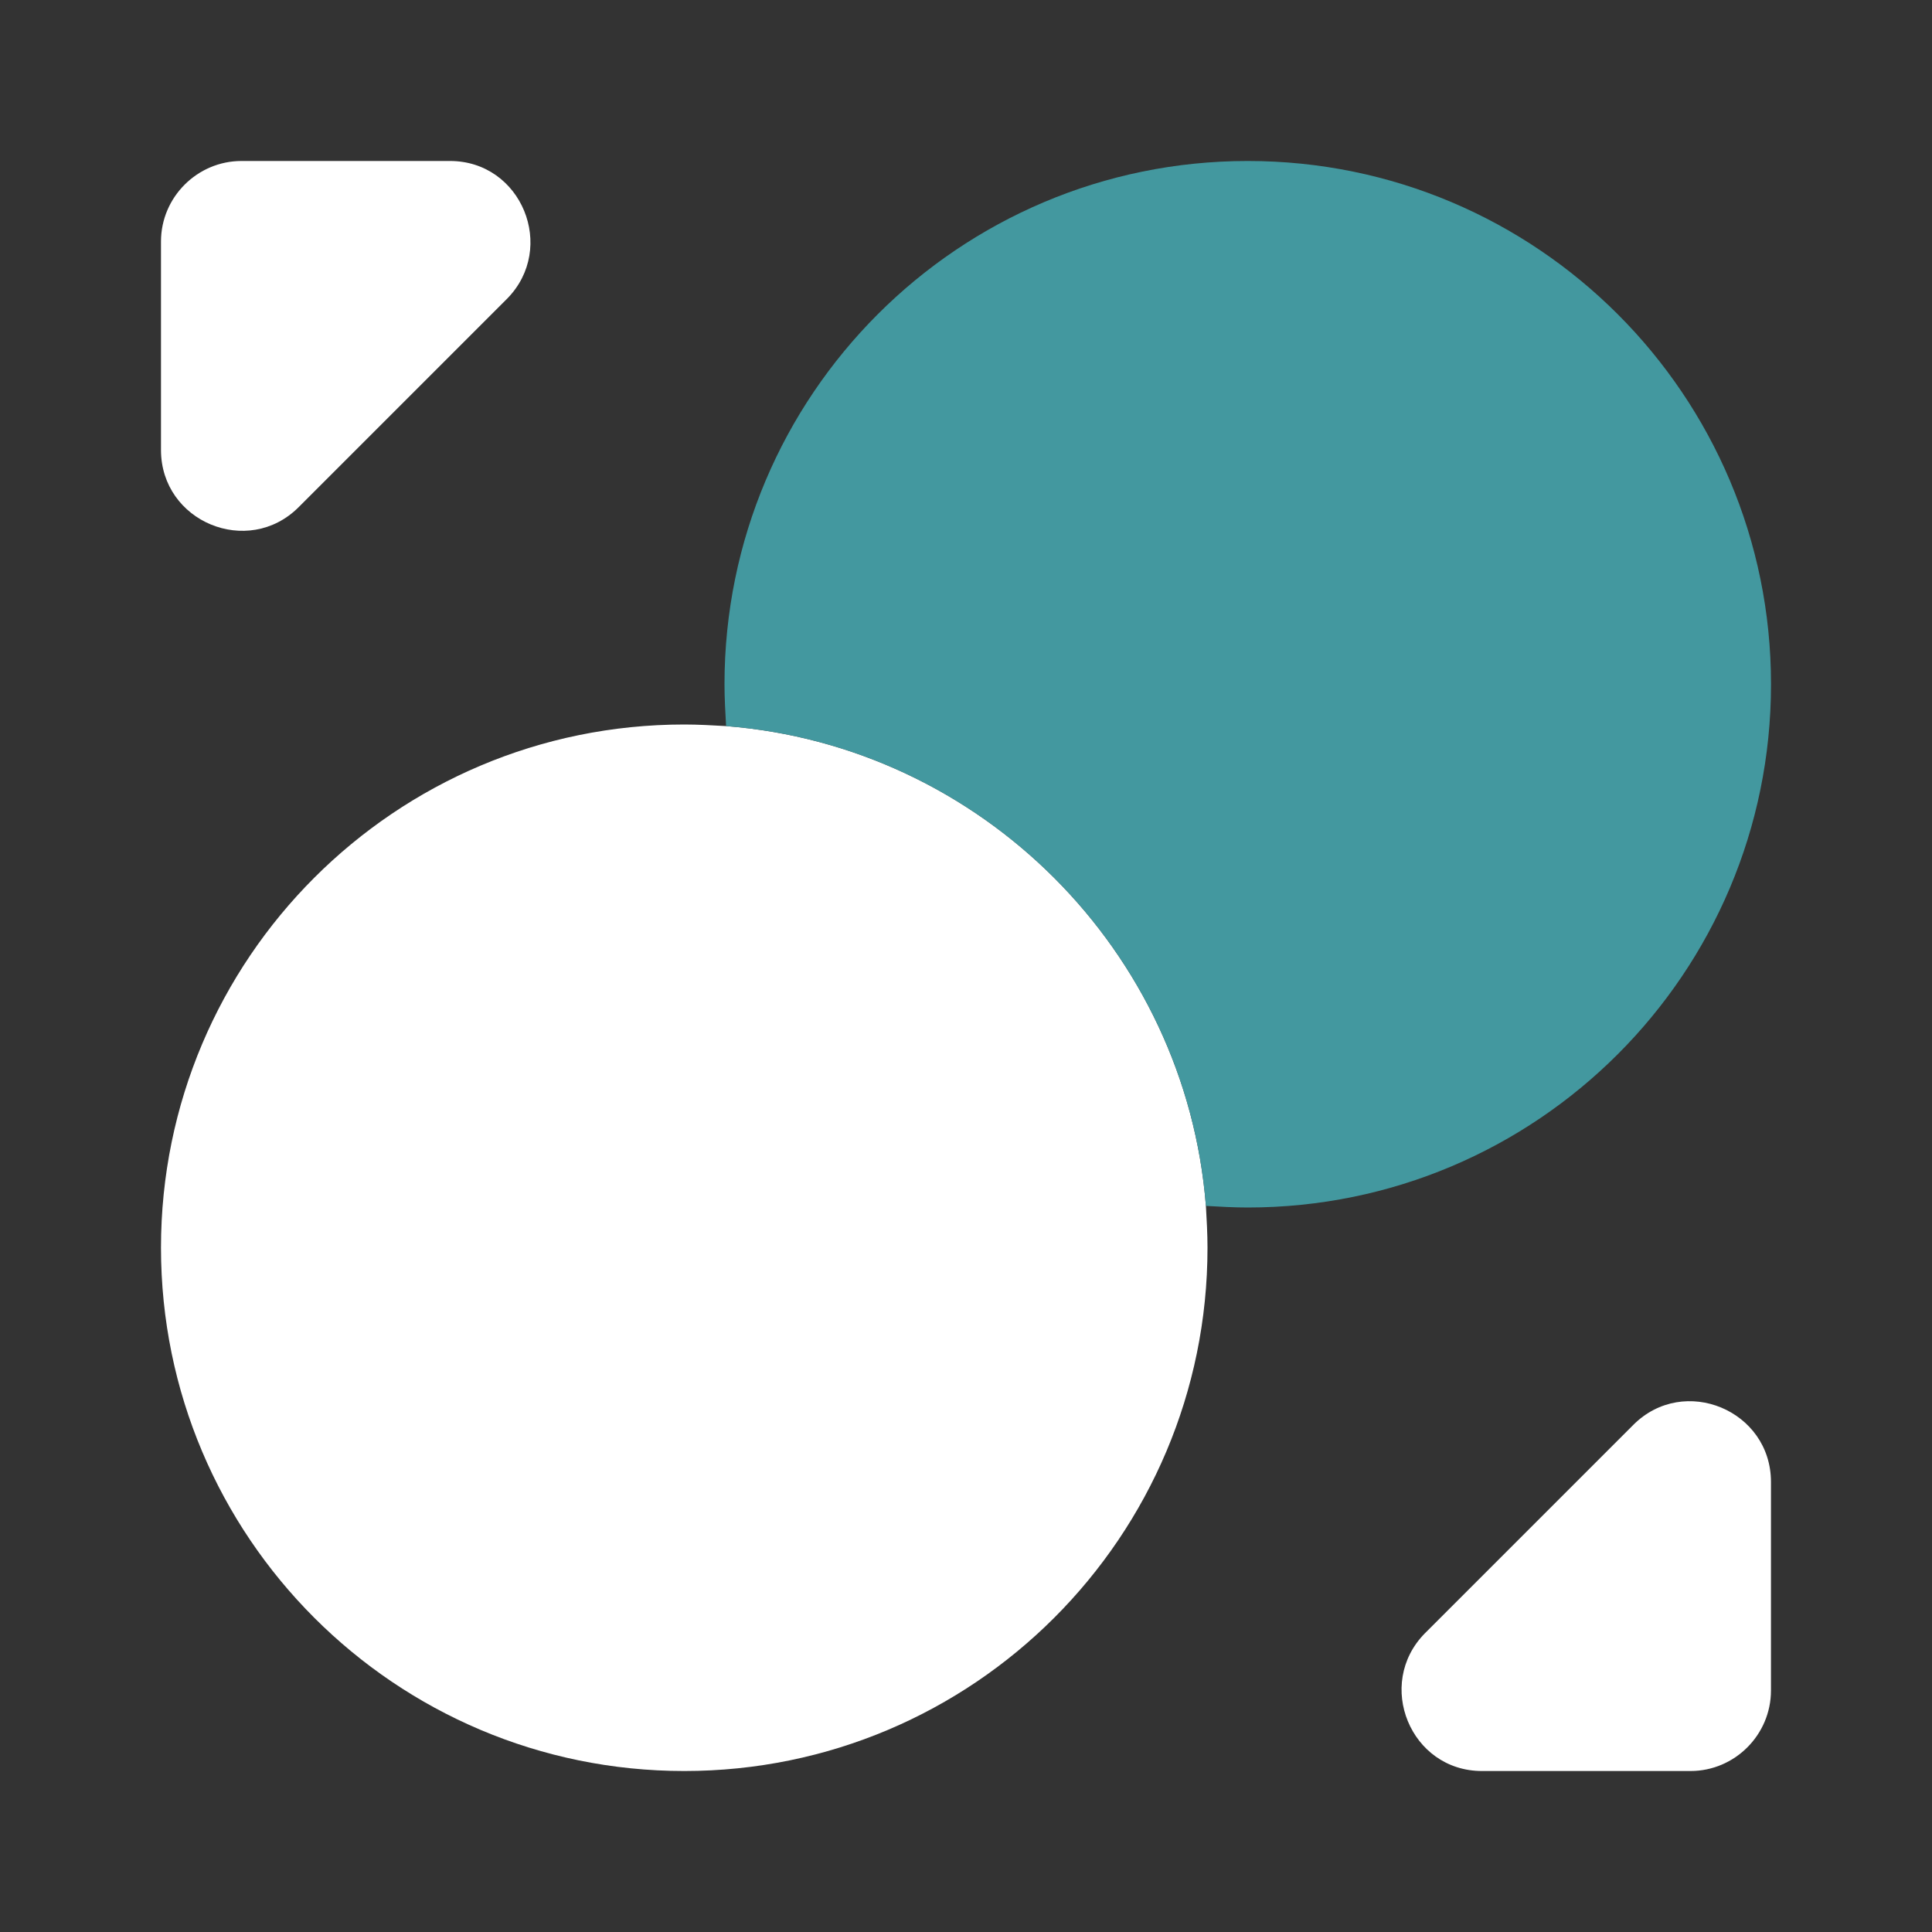 <svg width="46" height="46" viewBox="0 0 46 46" fill="none" xmlns="http://www.w3.org/2000/svg">
<rect x="0" y="0" width="46" height="46" fill="#333333" stroke="none"/>
<path d="M28.75 29.708C28.75 36.589 23.172 42.167 16.292 42.167C9.411 42.167 3.833 36.589 3.833 29.708C3.833 22.828 9.411 17.25 16.292 17.25C16.617 17.25 16.962 17.269 17.288 17.288C23.364 17.767 28.232 22.636 28.712 28.712C28.731 29.038 28.75 29.383 28.75 29.708Z" fill="white"/>
<path opacity="0.9" d="M42.167 16.292C42.167 23.172 36.589 28.75 29.708 28.75C29.383 28.75 29.038 28.731 28.712 28.712C28.233 22.636 23.364 17.767 17.288 17.288C17.269 16.962 17.25 16.617 17.25 16.292C17.25 9.411 22.828 3.833 29.708 3.833C36.589 3.833 42.167 9.411 42.167 16.292Z" fill="#45a3ab"/>
<path d="M10.714 3.833H5.75C4.696 3.833 3.833 4.696 3.833 5.75V10.714C3.833 12.42 5.903 13.283 7.111 12.075L12.075 7.111C13.263 5.903 12.42 3.833 10.714 3.833Z" fill="white"/>
<path d="M35.286 42.167H40.25C41.304 42.167 42.166 41.304 42.166 40.25V35.286C42.166 33.58 40.096 32.718 38.889 33.925L33.925 38.889C32.737 40.097 33.58 42.167 35.286 42.167Z" fill="white"/>
</svg>

